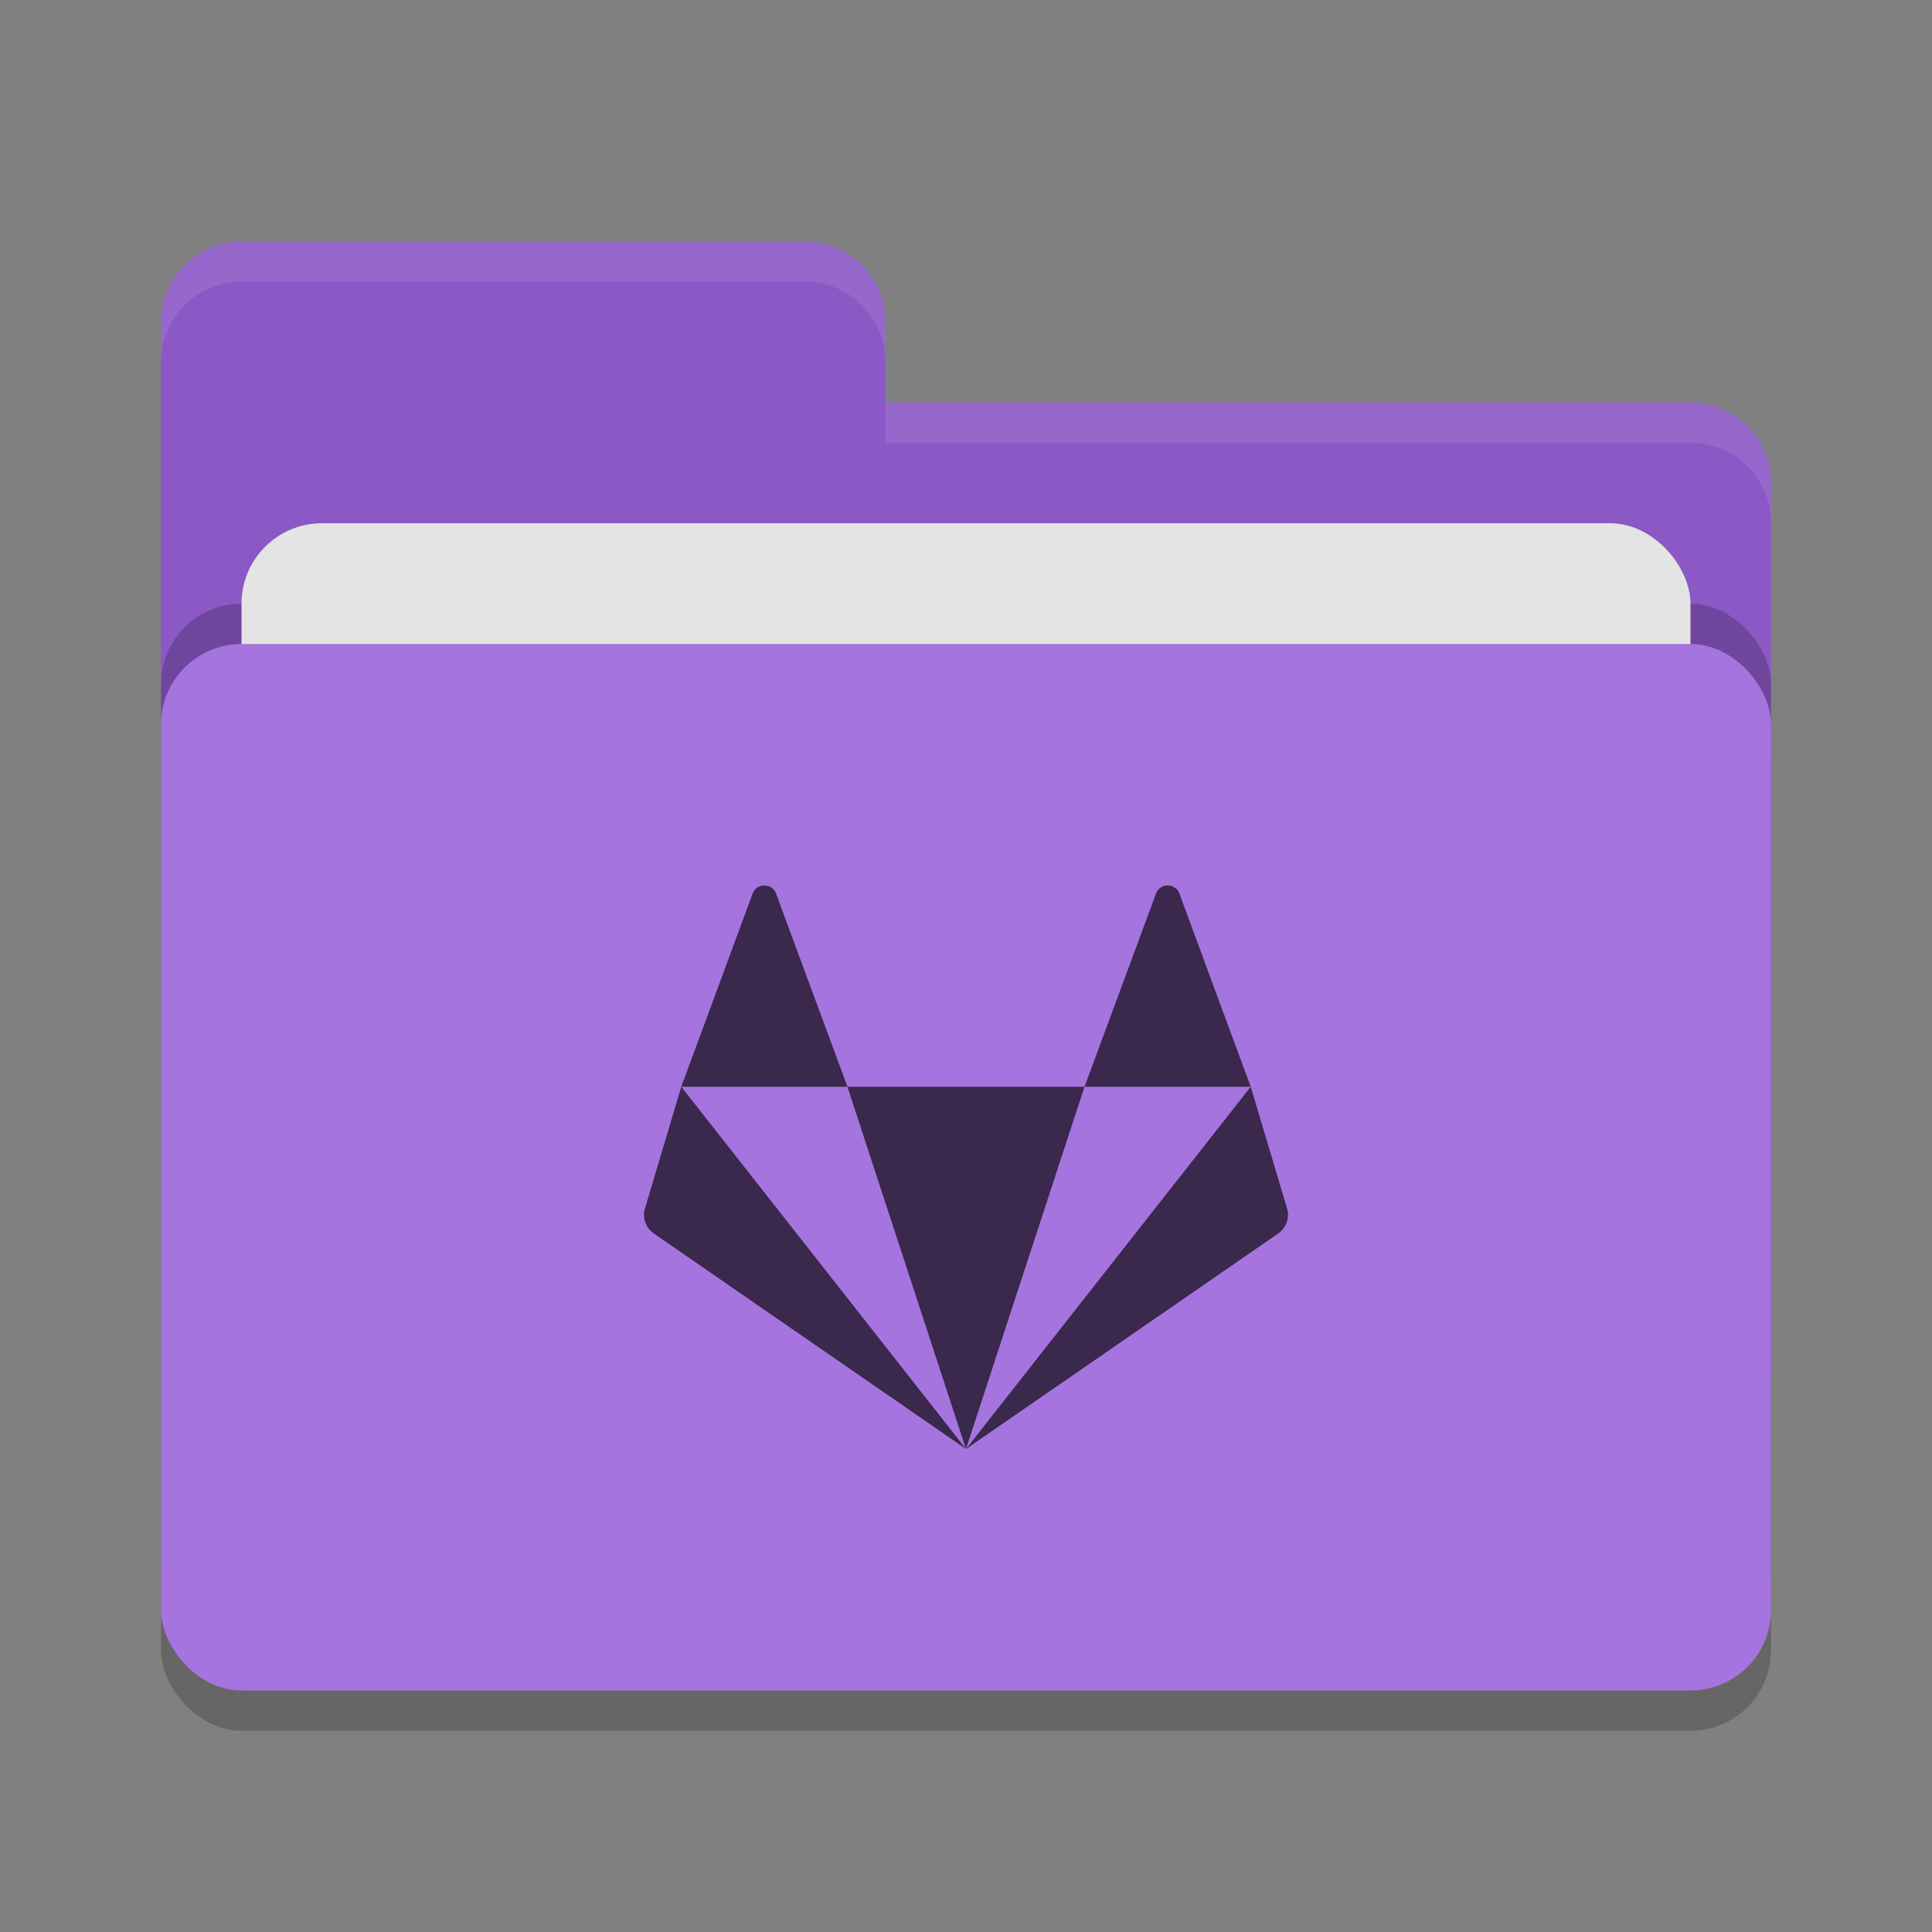 <svg height="48" width="48" xmlns="http://www.w3.org/2000/svg"><rect width="100%" height="100%" fill="#808080" stroke="none"/><rect height="26" opacity=".2" rx="2" width="40" x="4" y="17"/><path d="m4 34c0 1.108.892 2 2 2h36c1.108 0 2-.892 2-2v-22c0-1.108-.892-2-2-2h-20v-2c0-1.108-.892-2-2-2h-14c-1.108 0-2 .892-2 2" fill="#8b58c5"/><rect height="26" opacity=".2" rx="2" width="40" x="4" y="15"/><rect fill="#e4e4e4" height="16" rx="2" width="36" x="6" y="13"/><rect fill="#a674de" height="26" rx="2" width="40" x="4" y="16"/><path d="m6 6c-1.108 0-2 .892-2 2v1c0-1.108.892-2 2-2h14c1.108 0 2 .892 2 2v-1c0-1.108-.892-2-2-2zm16 4v1h20c1.108 0 2 .892 2 2v-1c0-1.108-.892-2-2-2z" fill="#fff" opacity=".1"/><path d="m18.99 22c-.122 0-.245.066-.291.199l-1.773 4.801h4.129l-1.775-4.801c-.046-.133-.167-.199-.289-.199zm2.064 5 2.945 9 2.945-9zm5.891 0h4.129l-1.773-4.801c-.091-.267-.489-.267-.58 0zm4.129 0-7.074 9 7.748-5.348c.214-.148.304-.41.223-.648zm-7.074 9-7.074-9-.896 3.004c-.082.239.009.501.223.648z" fill="#3a284d" fill-rule="evenodd"/></svg>